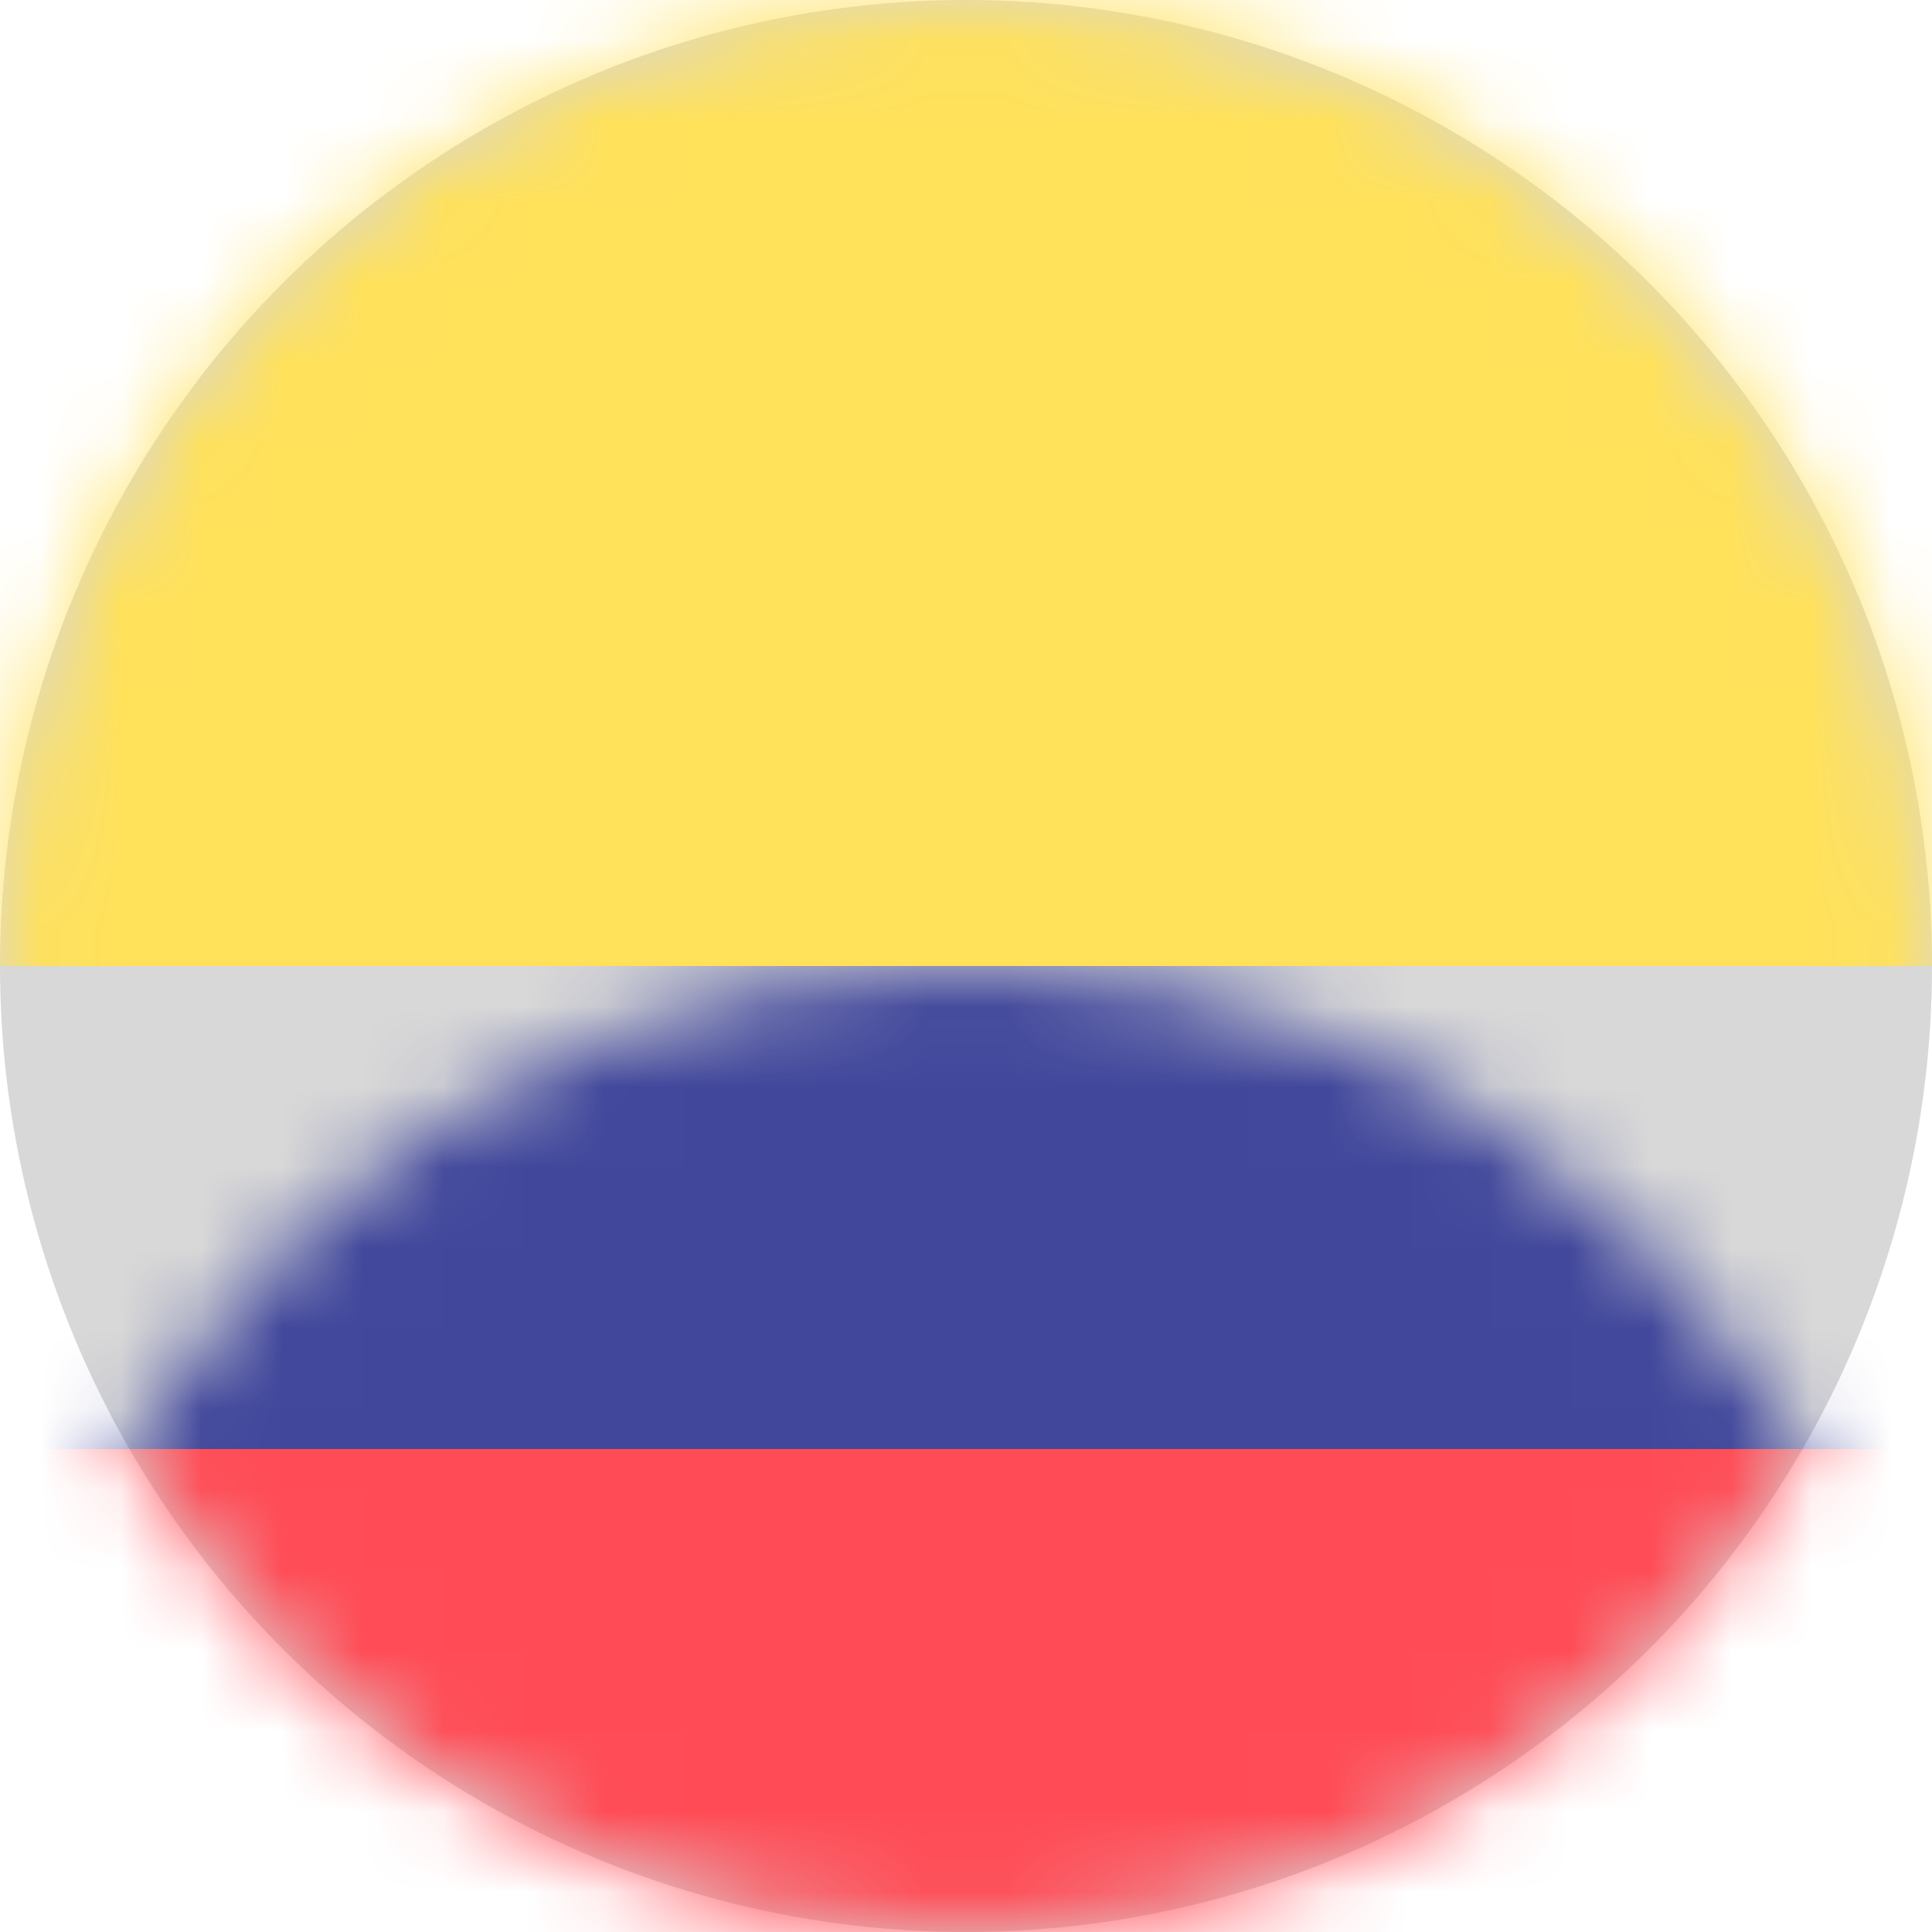 <?xml version="1.0" encoding="UTF-8"?>
<svg width="24px" height="24px" viewBox="0 0 24 24" version="1.1" xmlns="http://www.w3.org/2000/svg" xmlns:xlink="http://www.w3.org/1999/xlink">
    <!-- Generator: Sketch 49 (51002) - http://www.bohemiancoding.com/sketch -->
    <title>colombia</title>
    <desc>Created with Sketch.</desc>
    <defs>
        <circle id="path-1" cx="12" cy="12" r="12"></circle>
    </defs>
    <g id="Page-1" stroke="none" stroke-width="1" fill="none" fill-rule="evenodd">
        <g id="Artboard" transform="translate(-122, -18)">
            <g id="colombia" transform="translate(122, 18)">
                <mask id="mask-2" fill="white">
                    <use xlink:href="#path-1"></use>
                </mask>
                <use id="Oval-2" fill="#D8D8D8" xlink:href="#path-1"></use>
                <path d="M0,18.756 C0,21.652 2.35,24 5.25,24 L18.75,24 C21.649,24 24,21.652 24,18.756 L24,18 L0,18 L0,18.756 Z" id="Shape" fill="#FF4B55" fill-rule="nonzero" mask="url(#mask-2)"></path>
                <path d="M18.75,0 L5.25,0 C2.35,0 0,2.35 0,5.25 L0,12 L24,12 L24,5.25 C24,2.35 21.649,0 18.75,0 Z" id="Shape" fill="#FFE15A" fill-rule="nonzero" mask="url(#mask-2)"></path>
                <rect id="Rectangle-path" fill="#41479B" fill-rule="nonzero" mask="url(#mask-2)" x="0" y="12" width="24" height="6"></rect>
            </g>
        </g>
    </g>
</svg>
